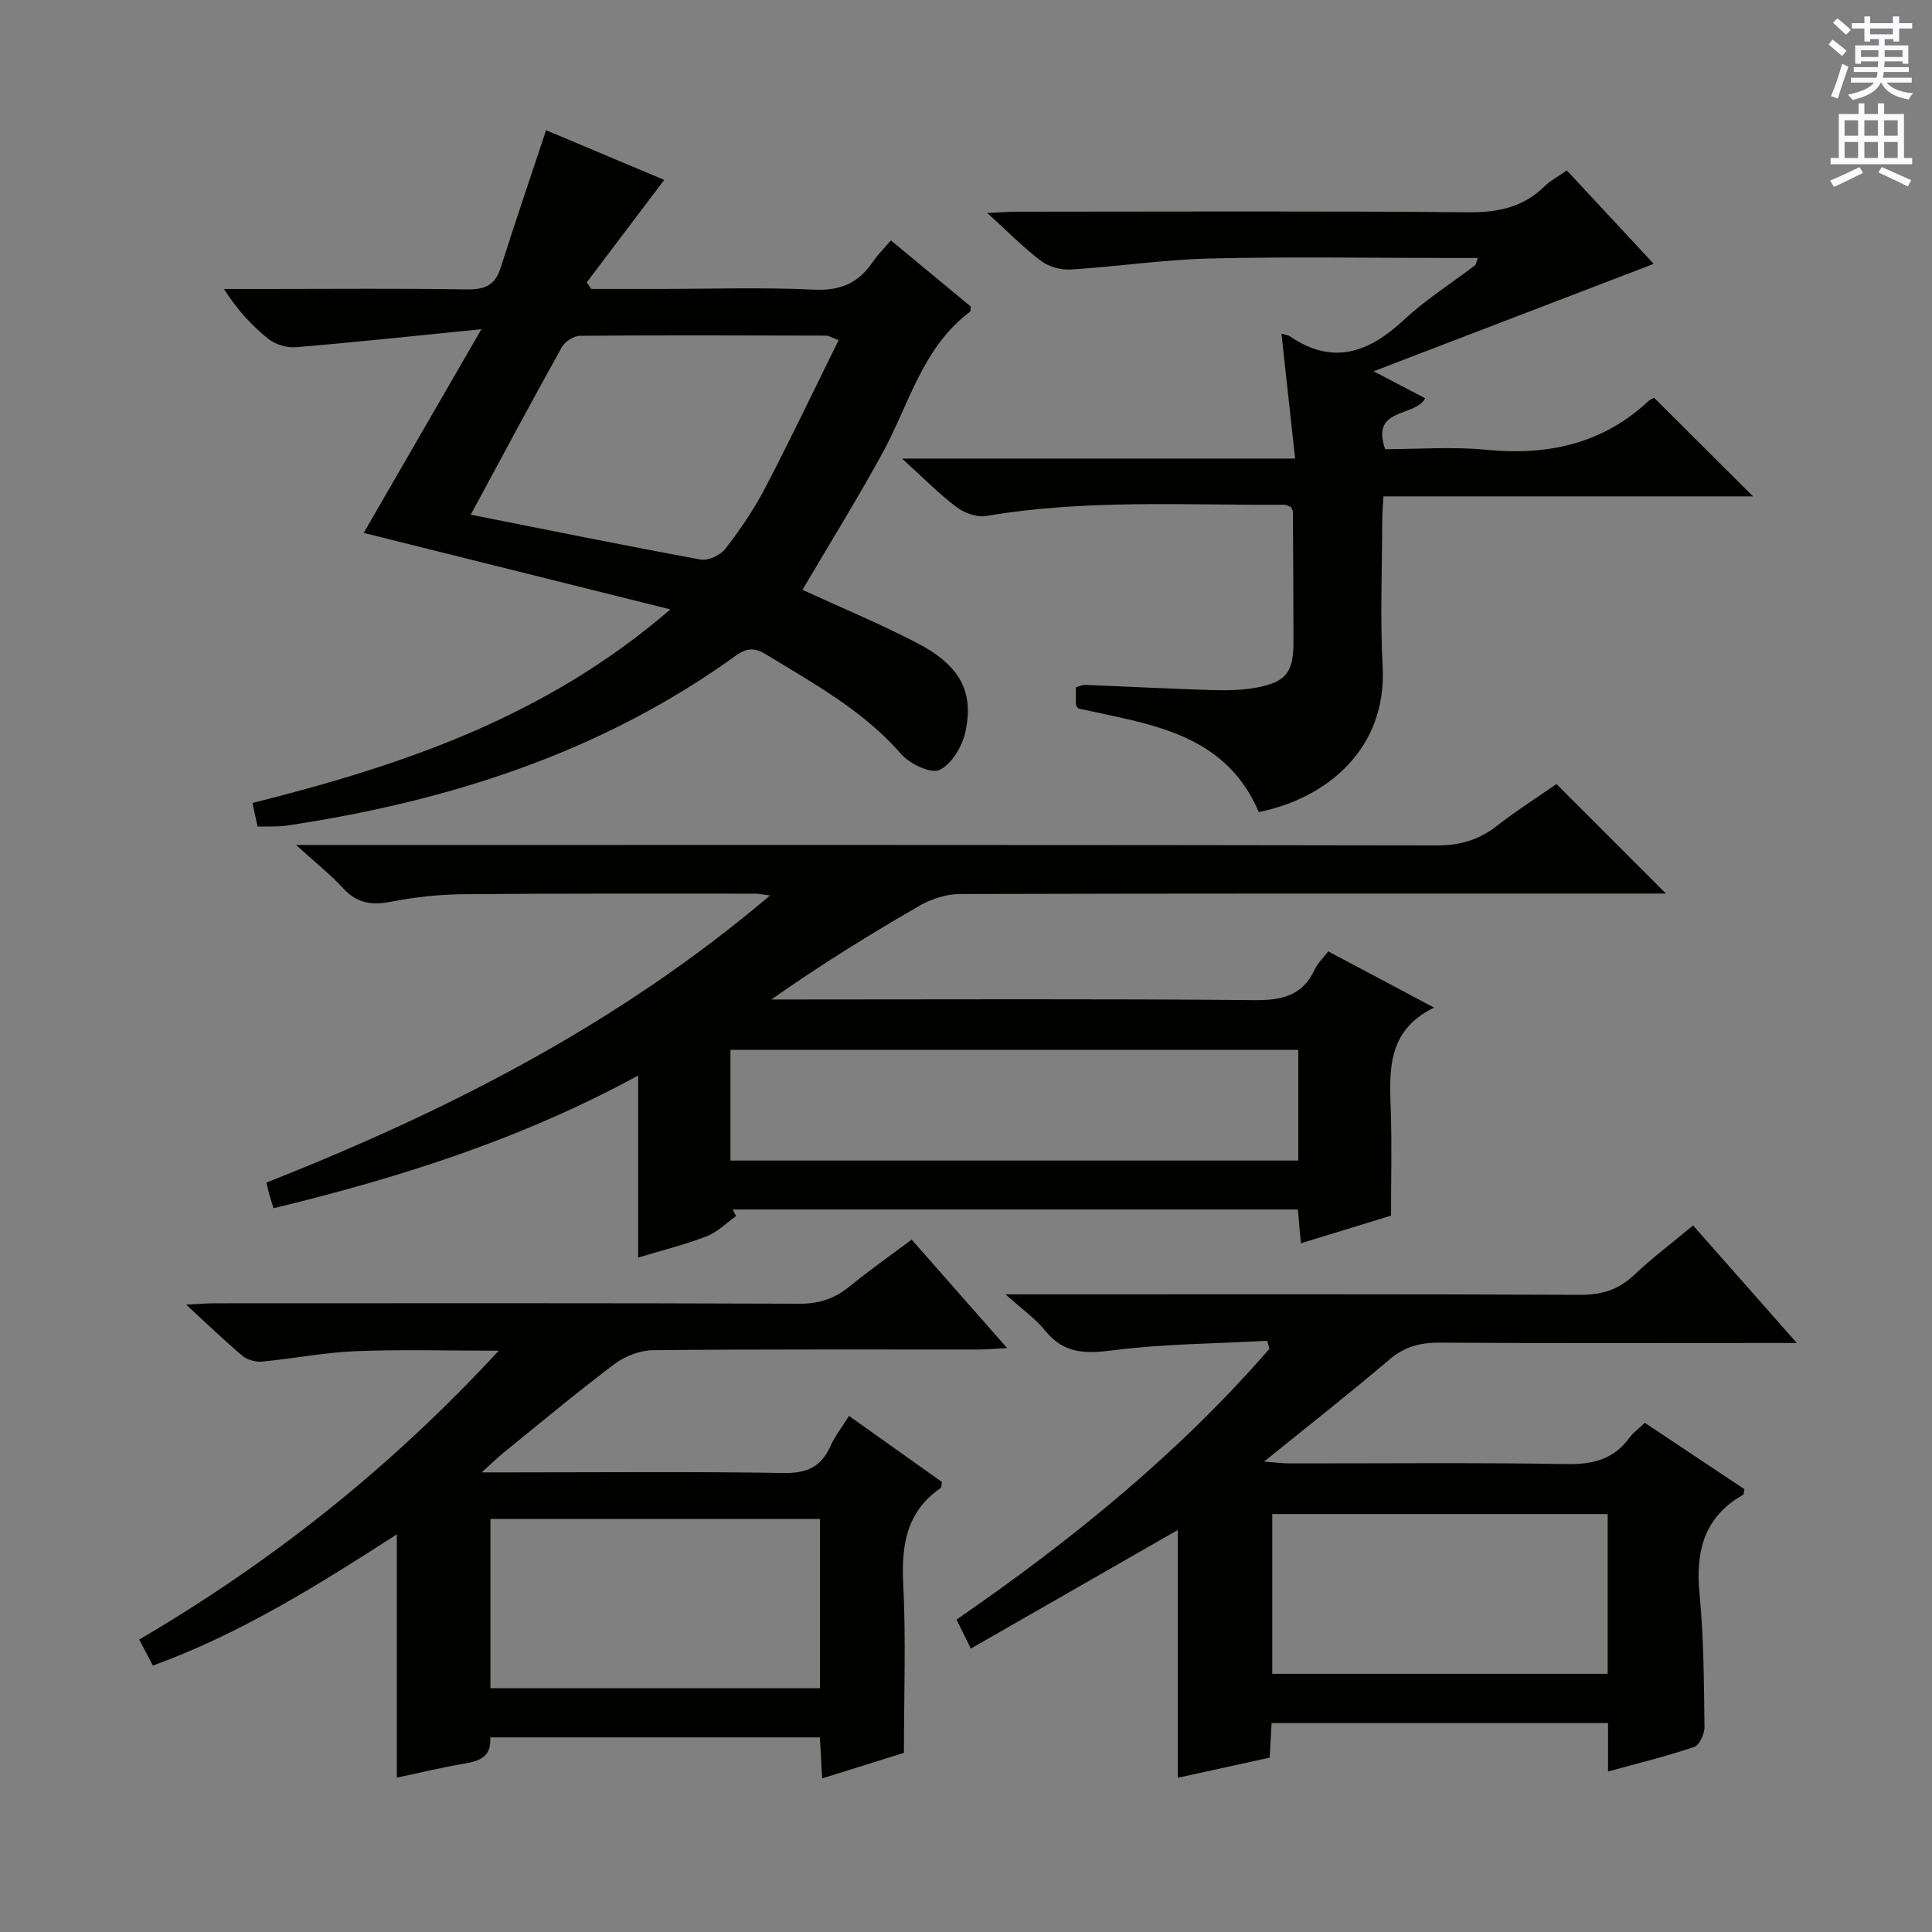 <svg enable-background="new 0 0 400 400" viewBox="0 0 400 400" xmlns="http://www.w3.org/2000/svg"><rect x="0" y="0" width="400" height="400" fill="#808080" stroke="none"/><g fill="#010100"><path d="m322.25 162.33c7.78 7.78 15.04 15.04 22.67 22.67-1.8 0-3.54 0-5.28 0-46.99 0-93.98-.04-140.97.1-2.78.01-5.85 1.02-8.29 2.42-10.35 5.96-20.5 12.25-30.68 19.41h5.11c31.66 0 63.32-.16 94.98.14 5.77.05 9.97-1 12.47-6.47.54-1.17 1.57-2.11 2.73-3.63 7.03 3.73 14.01 7.44 21.92 11.64-9.98 4.88-9.21 13.34-8.95 21.74.22 6.98.04 13.98.04 21.33-6.2 1.9-12.3 3.78-18.67 5.73-.23-2.59-.42-4.69-.62-7-39.17 0-78.1 0-117.03 0 .24.45.49.91.73 1.36-2.02 1.43-3.86 3.32-6.1 4.19-4.44 1.72-9.1 2.87-14.19 4.41 0-12.65 0-24.74 0-37.69-24.1 13.14-49.31 21.13-75.48 27.47-.31-.96-.61-1.82-.85-2.69-.22-.77-.37-1.55-.62-2.62 37.35-14.77 72.77-32.73 104.26-59.44-1.64-.2-2.39-.38-3.13-.38-20.16.01-40.33-.07-60.49.12-4.96.05-9.98.6-14.85 1.55-3.96.77-7.01.36-9.86-2.73-2.68-2.91-5.83-5.4-9.81-9.02h6.73c76.49 0 152.97-.04 229.46.1 4.78.01 8.66-1.13 12.38-4.01 4.05-3.16 8.41-5.93 12.39-8.7zm-53.46 55.02c-39.48 0-78.5 0-117.56 0v22.93h117.56c0-7.74 0-15.17 0-22.93z"/><path d="m332.93 366.77c0-3.83 0-6.8 0-10.03-23.37 0-46.45 0-69.66 0-.14 2.46-.25 4.6-.4 7.16-6.42 1.41-12.83 2.81-19.03 4.17 0-17.3 0-34.32 0-51.3-13.95 8-28.11 16.11-42.84 24.55-1.34-2.7-2.16-4.37-2.96-6 23.89-16.47 45.98-34.41 64.79-56.08-.16-.55-.33-1.1-.49-1.64-10.69.59-21.44.62-32.03 1.98-5.69.73-10.08.67-13.9-4.07-2.02-2.51-4.77-4.42-8.23-7.53h6.52c37.49 0 74.99-.07 112.48.1 4.48.02 7.93-1.06 11.17-4.13 3.73-3.54 7.88-6.64 12.19-10.23 6.97 7.9 13.82 15.66 21.47 24.33-2.78 0-4.36 0-5.95 0-22.66 0-45.33.08-67.99-.07-4.03-.03-7.26.82-10.42 3.51-8.21 6.99-16.71 13.64-25.94 21.12 2.44.18 3.82.36 5.21.37 19.16.02 38.33-.19 57.49.14 5.44.09 9.7-1 12.95-5.46.77-1.05 1.89-1.84 3.18-3.08 6.94 4.62 13.82 9.2 20.63 13.74-.13.56-.1 1.06-.29 1.17-8.17 4.63-9.86 11.81-9 20.62.88 9.09.89 18.27 1.02 27.42.02 1.42-1.04 3.78-2.13 4.15-5.64 1.92-11.45 3.33-17.84 5.09zm-.08-53.3c-23.51 0-46.52 0-69.44 0v33.07h69.44c0-11.18 0-21.97 0-33.07z"/><path d="m53.33 171.12c-.39-1.78-.7-3.21-1.06-4.87 30.78-7.74 60.55-17.65 86.52-40.08-22.02-5.49-42.76-10.67-63.49-15.84 7.77-13.44 15.72-27.21 24.37-42.17-14.08 1.4-26.26 2.72-38.47 3.73-1.87.15-4.24-.6-5.7-1.77-3.43-2.77-6.45-6.05-9.12-10.29h8.73c13.83 0 27.65-.14 41.47.09 3.67.06 5.89-.77 7.06-4.43 3-9.44 6.2-18.82 9.42-28.53 7.88 3.31 16.26 6.84 24.46 10.29-5.41 7.16-10.73 14.18-16.04 21.21.31.45.62.91.93 1.36h14.22c10.66 0 21.34-.36 31.97.15 5.46.26 9.19-1.41 12.11-5.76 1.01-1.5 2.34-2.78 3.75-4.43 5.61 4.65 11.09 9.19 16.51 13.67-.05.47.03.96-.14 1.09-9.86 7.39-12.6 19.16-18.11 29.24-5.24 9.58-11.01 18.87-16.58 28.34 7.77 3.57 15.85 6.93 23.6 10.94 8.89 4.6 11.93 9.97 10.16 18.37-.63 3.02-2.84 6.75-5.37 7.97-1.79.86-6.19-1.25-7.97-3.3-7.85-9.01-18.06-14.56-27.99-20.63-2.32-1.41-3.96-1.36-6.21.26-27.87 20.13-59.57 30.2-93.17 35.23-.82.12-1.66.12-2.49.14-.97.04-1.95.02-3.37.02zm44.13-64.56c16.01 3.17 31.78 6.39 47.62 9.29 1.55.28 4.07-.9 5.09-2.22 3.04-3.94 5.9-8.1 8.19-12.5 5.26-10.07 10.14-20.33 15.27-30.71-1.65-.62-2.1-.93-2.55-.93-17-.04-34-.11-51 .03-1.3.01-3.13 1.21-3.78 2.38-6.29 11.31-12.39 22.72-18.84 34.66z"/><path d="m103.26 279.65c-10.84 0-20.28-.28-29.7.1-6.44.26-12.84 1.55-19.28 2.15-1.33.13-3.08-.34-4.08-1.19-3.77-3.17-7.32-6.61-11.67-10.61 2.6-.12 4.33-.27 6.07-.27 40.31-.01 80.63-.07 120.94.09 4.12.02 7.31-1.08 10.41-3.62 3.98-3.26 8.21-6.22 12.8-9.65 6.38 7.25 12.71 14.43 19.76 22.45-2.44.13-4.12.3-5.79.3-22.49.02-44.98-.08-67.47.14-2.7.03-5.82 1.2-7.99 2.84-7.84 5.9-15.38 12.21-23.01 18.39-1.23 1-2.37 2.12-4.52 4.07h5.95c18.82 0 37.65-.19 56.47.13 4.81.08 7.84-1.18 9.77-5.55.91-2.07 2.37-3.89 3.86-6.27 6.7 4.77 13.02 9.26 19.23 13.68-.12.66-.06 1.11-.24 1.23-7.15 4.94-8.18 11.92-7.76 20.04.57 11.27.14 22.59.14 34.81-4.75 1.48-10.66 3.33-16.93 5.29-.17-3.01-.31-5.61-.47-8.49-22.74 0-45.32 0-68.26 0 .31 4.03-2.21 4.9-5.39 5.44-4.72.79-9.37 1.92-13.94 2.89 0-16.7 0-33.19 0-50.37-16.22 10.45-32.33 20.56-50.5 27.17-1.01-1.92-1.85-3.52-2.84-5.39 27.43-16.07 51.96-35.47 74.44-59.8zm66.51 34.83c-22.96 0-45.5 0-68.23 0v35.04h68.23c0-11.72 0-23.15 0-35.04z"/><path d="m265.31 69.07c.83.26 1.37.3 1.76.57 8.97 6.11 16.4 3.3 23.66-3.47 4.48-4.17 9.75-7.5 14.65-11.23.21-.16.23-.56.59-1.53-2.02 0-3.79 0-5.55 0-16.66 0-33.32-.29-49.97.11-9.6.23-19.17 1.69-28.77 2.28-2.04.13-4.55-.58-6.17-1.8-3.66-2.76-6.9-6.09-11.11-9.9 2.7-.12 4.43-.27 6.16-.27 31.15-.01 62.3-.16 93.45.12 6.18.05 11.39-1.04 15.82-5.42 1.16-1.14 2.68-1.92 4.57-3.24 5.97 6.42 11.89 12.79 17.98 19.34-19.29 7.4-38.09 14.61-57.99 22.24 4.29 2.25 7.44 3.89 10.69 5.59-2.2 4.02-11.34 1.8-8.3 10.54 6.71 0 13.87-.57 20.91.12 12.69 1.24 24.01-1.16 33.55-10.03.47-.44 1.13-.67 1.23-.73 6.94 6.91 13.72 13.67 20.48 20.41-24.9 0-50.41 0-76.53 0-.1 2.09-.25 3.67-.25 5.25-.02 10-.44 20.01.09 29.98.89 16.83-11.25 27.21-25.64 30.13-7.03-16.46-22.61-18.16-37.37-21.45-.14-.21-.45-.48-.47-.76-.06-1.15-.02-2.3-.02-3.63.69-.19 1.3-.51 1.9-.49 8.64.34 17.28.8 25.92 1.06 3.15.1 6.37.08 9.44-.48 6.26-1.14 7.79-3.19 7.78-9.49-.01-8.99-.06-17.99-.12-26.98 0-.29-.26-.58-.43-.94-.41-.15-.87-.48-1.32-.47-20.6.13-41.25-1.17-61.74 2.33-1.93.33-4.55-.63-6.19-1.87-3.65-2.76-6.89-6.07-11.24-10.02h81.38c-.97-8.91-1.88-17.2-2.83-25.87z"/></g><path d="m378.6 9.2.8-1c.9.7 1.9 1.4 2.9 2.3l-.9 1.1c-1.1-.9-2-1.7-2.8-2.4zm.5 10.7c.9-2.1 1.6-4.3 2.3-6.7.4.2.8.4 1.3.6-.7 2.1-1.5 4.3-2.2 6.6zm.4-15.2.9-.9c1 .8 2 1.6 2.8 2.4l-1 1c-1-.9-1.9-1.8-2.7-2.5zm12.5-1.3h1.2v1.4h2.7v1.1h-2.7v2.7h-1.2v-.5h-1.8v1.3h4.9v3.8h-1.2v-.5h-3.7c0 .4-.1.9-.1 1.2h5.1v1h-5.2c0 .5-.1.9-.2 1.2h6v1h-5.2c1.1 1.3 2.9 2 5.5 2.2-.4.4-.7.8-.9 1.3-2.9-.5-4.8-1.6-5.7-3.5h-.1c-.8 1.7-2.7 2.9-5.9 3.6-.2-.4-.6-.8-.9-1.1 2.8-.6 4.6-1.4 5.4-2.5h-4.8v-1h5.3c.1-.3.2-.7.2-1.2h-4.9v-1h5c0-.4 0-.8.1-1.2h-3.6v.5h-1.2v-3.8h4.9v-1.3h-1.8v.5h-1.2v-2.7h-2.6v-1.1h2.6v-1.4h1.2v1.4h4.7v-1.4zm-6.7 8.4h3.6c0-.4 0-.9 0-1.4h-3.6zm1.9-4.7h4.7v-1.2h-4.7zm6.7 3.3h-3.7v1.4h3.7z" fill="#fbfafc"/><path d="m384.7 21.4h1.3v2.2h2.8v-2.2h1.3v2.2h4.1v9.1h1.7v1.3h-16.9v-1.3h1.7v-9.1h4.1v-2.2zm.3 13.2.7 1.2c-1.8.9-3.8 1.9-6 2.9-.2-.4-.5-.8-.8-1.3 2.4-1 4.4-2 6.1-2.8zm-3.1-6.5h2.8v-3.2h-2.8zm0 4.6h2.8v-3.3h-2.8zm4.1-4.6h2.8v-3.2h-2.8zm0 4.6h2.8v-3.3h-2.8zm3.6 1.9c2.1.9 4.1 1.8 6.1 2.7l-.7 1.3c-2.2-1.1-4.2-2-6.1-2.9zm3.3-9.7h-2.8v3.2h2.8zm-2.8 7.8h2.8v-3.3h-2.8z" fill="#fbfafc"/></svg>